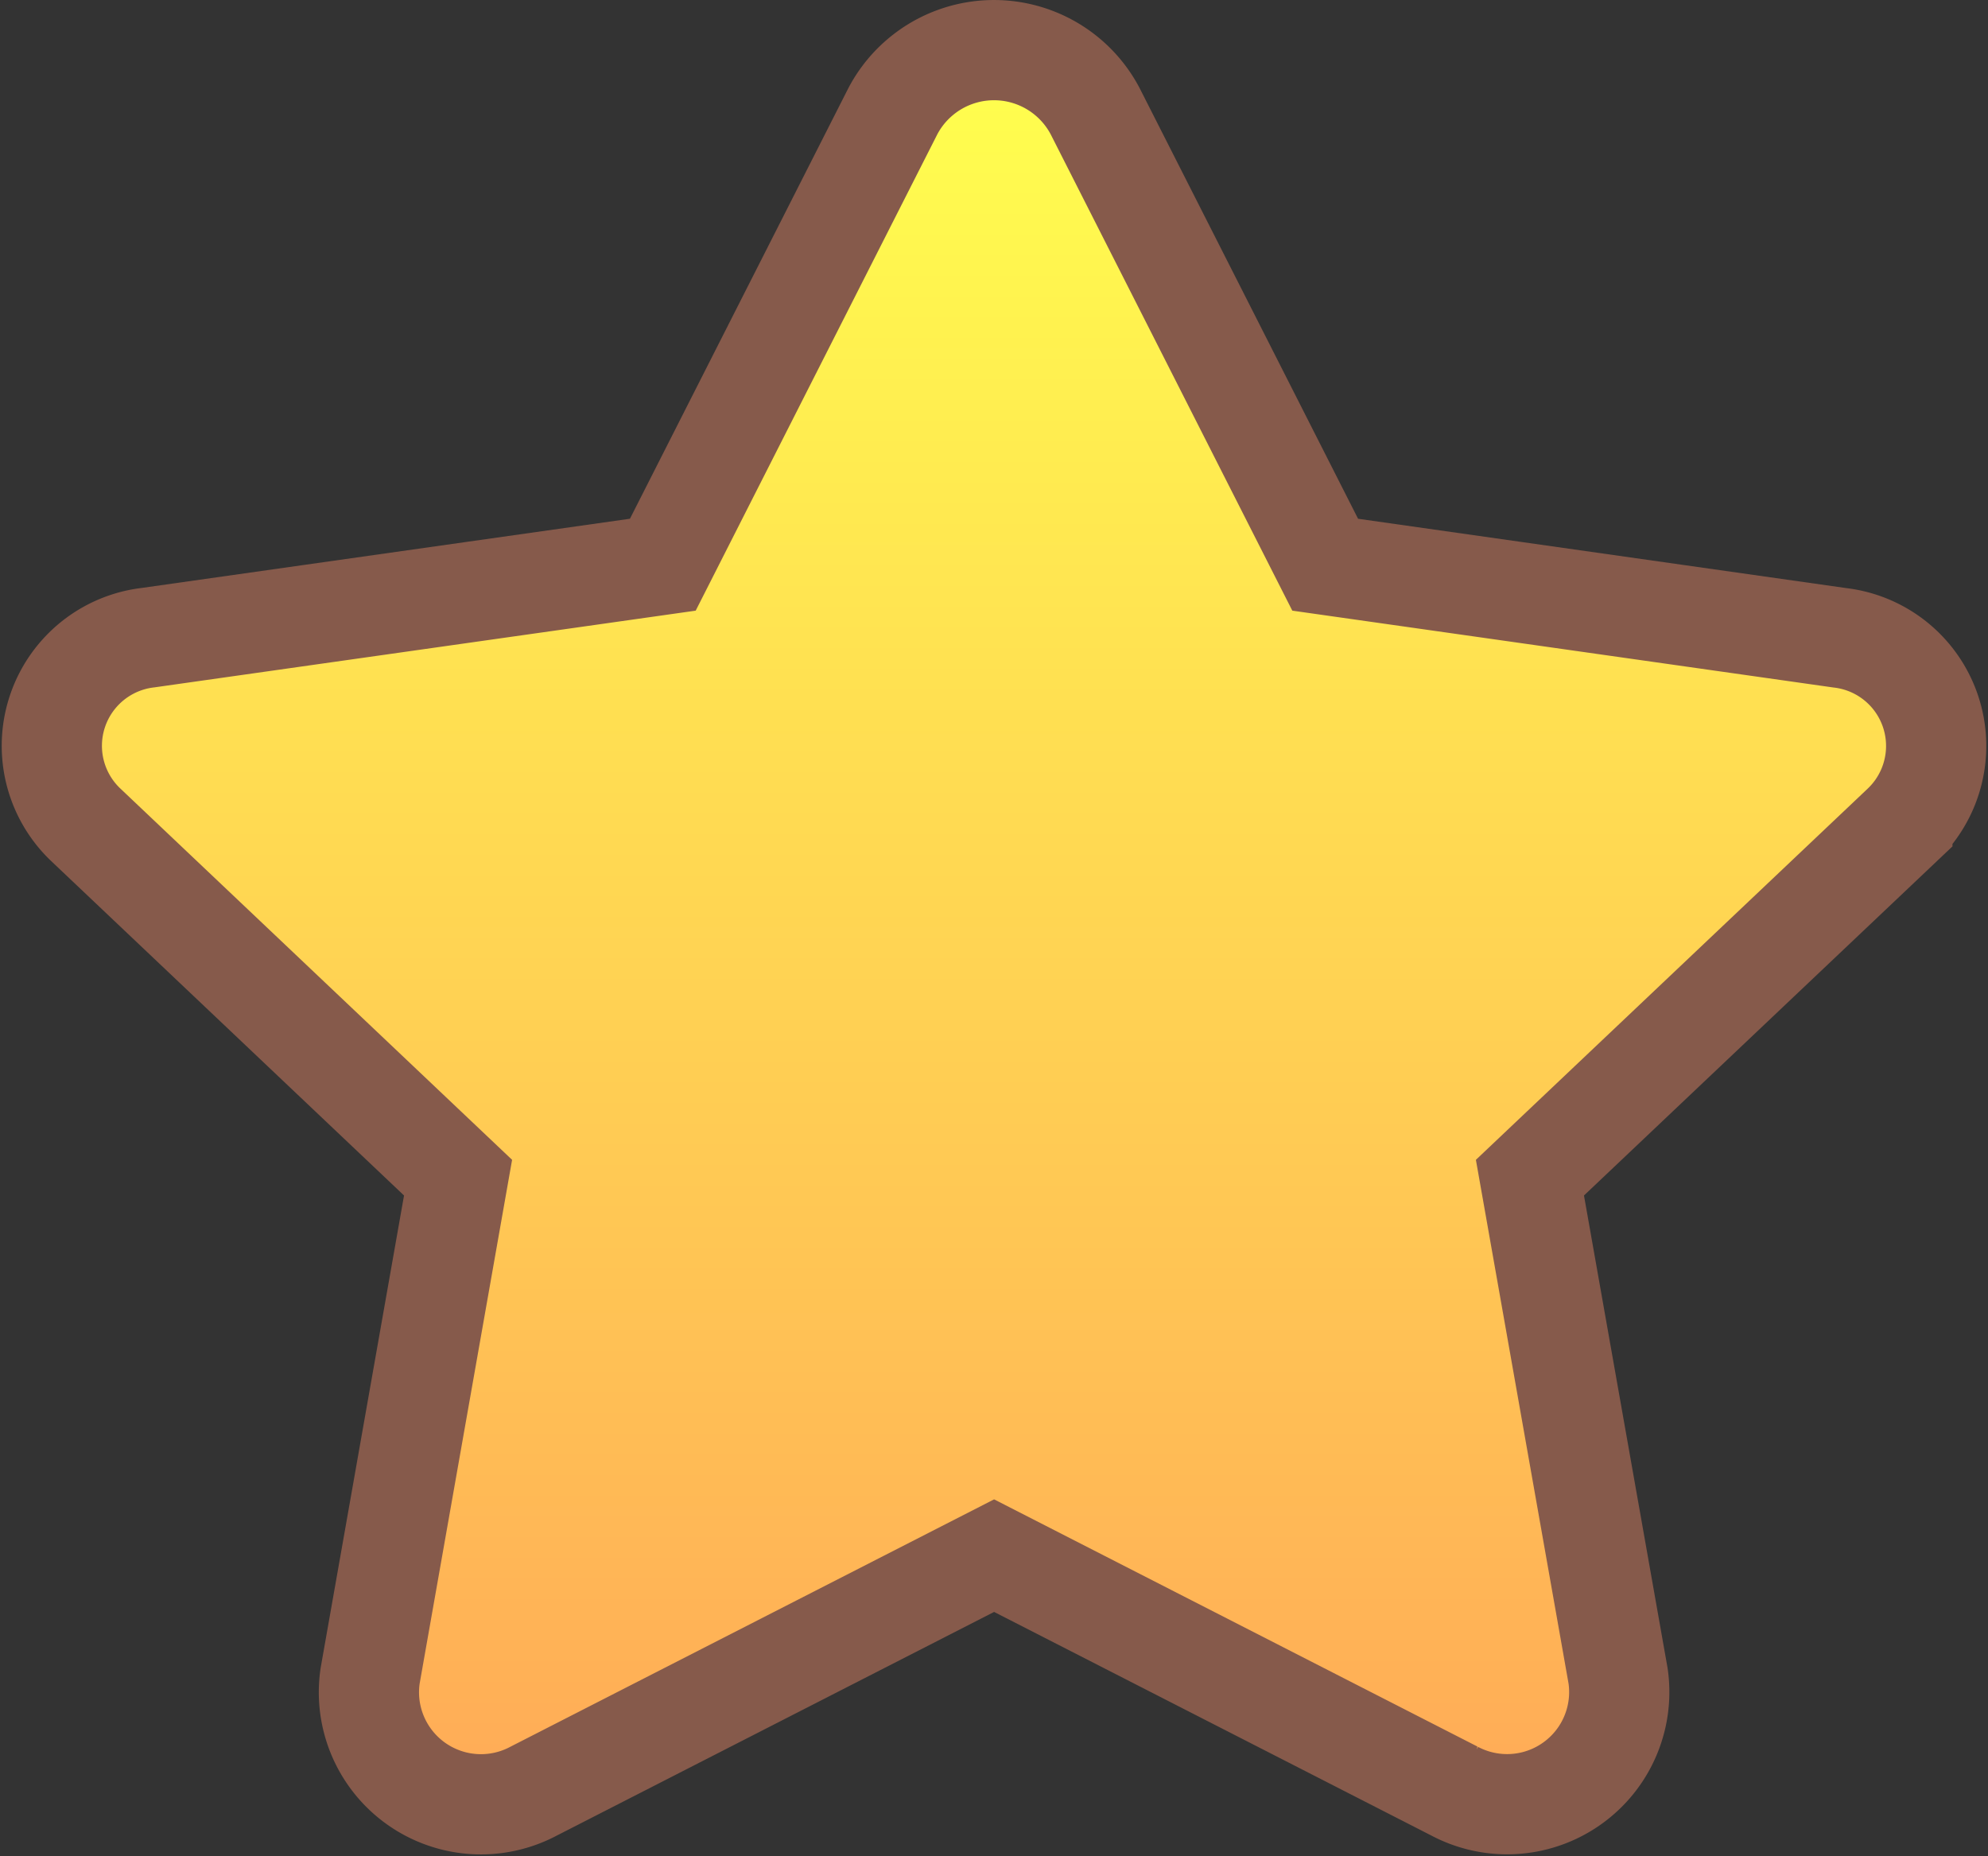 <svg xmlns="http://www.w3.org/2000/svg" xmlns:xlink="http://www.w3.org/1999/xlink" width="39.672" height="37.04" viewBox="0 0 39.672 37.04">
  <rect x="0" y="0" width="39.672" height="37.04" fill="#333333" stroke="none"/>
  <defs>
    <linearGradient id="linear-gradient" x1="0.5" x2="0.5" y2="1" gradientUnits="objectBoundingBox">
      <stop offset="0" stop-color="#ffff4e"/>
      <stop offset="1" stop-color="#ffab57"/>
    </linearGradient>
  </defs>
  <path id="Icon_awesome-star" data-name="Icon awesome-star" d="M18.232,1.217l-4.591,9.051L3.368,11.724a2.173,2.173,0,0,0-1.245,3.732L9.555,22.5,7.8,32.443a2.236,2.236,0,0,0,3.262,2.3l9.19-4.7,9.19,4.7a2.238,2.238,0,0,0,3.262-2.3L30.945,22.5l7.432-7.041a2.173,2.173,0,0,0-1.245-3.732L26.859,10.268,22.268,1.217a2.281,2.281,0,0,0-4.036,0Z" transform="translate(-0.414 1.001)" stroke="#865a4b" stroke-width="2" fill="url(#linear-gradient)"/>
</svg>
